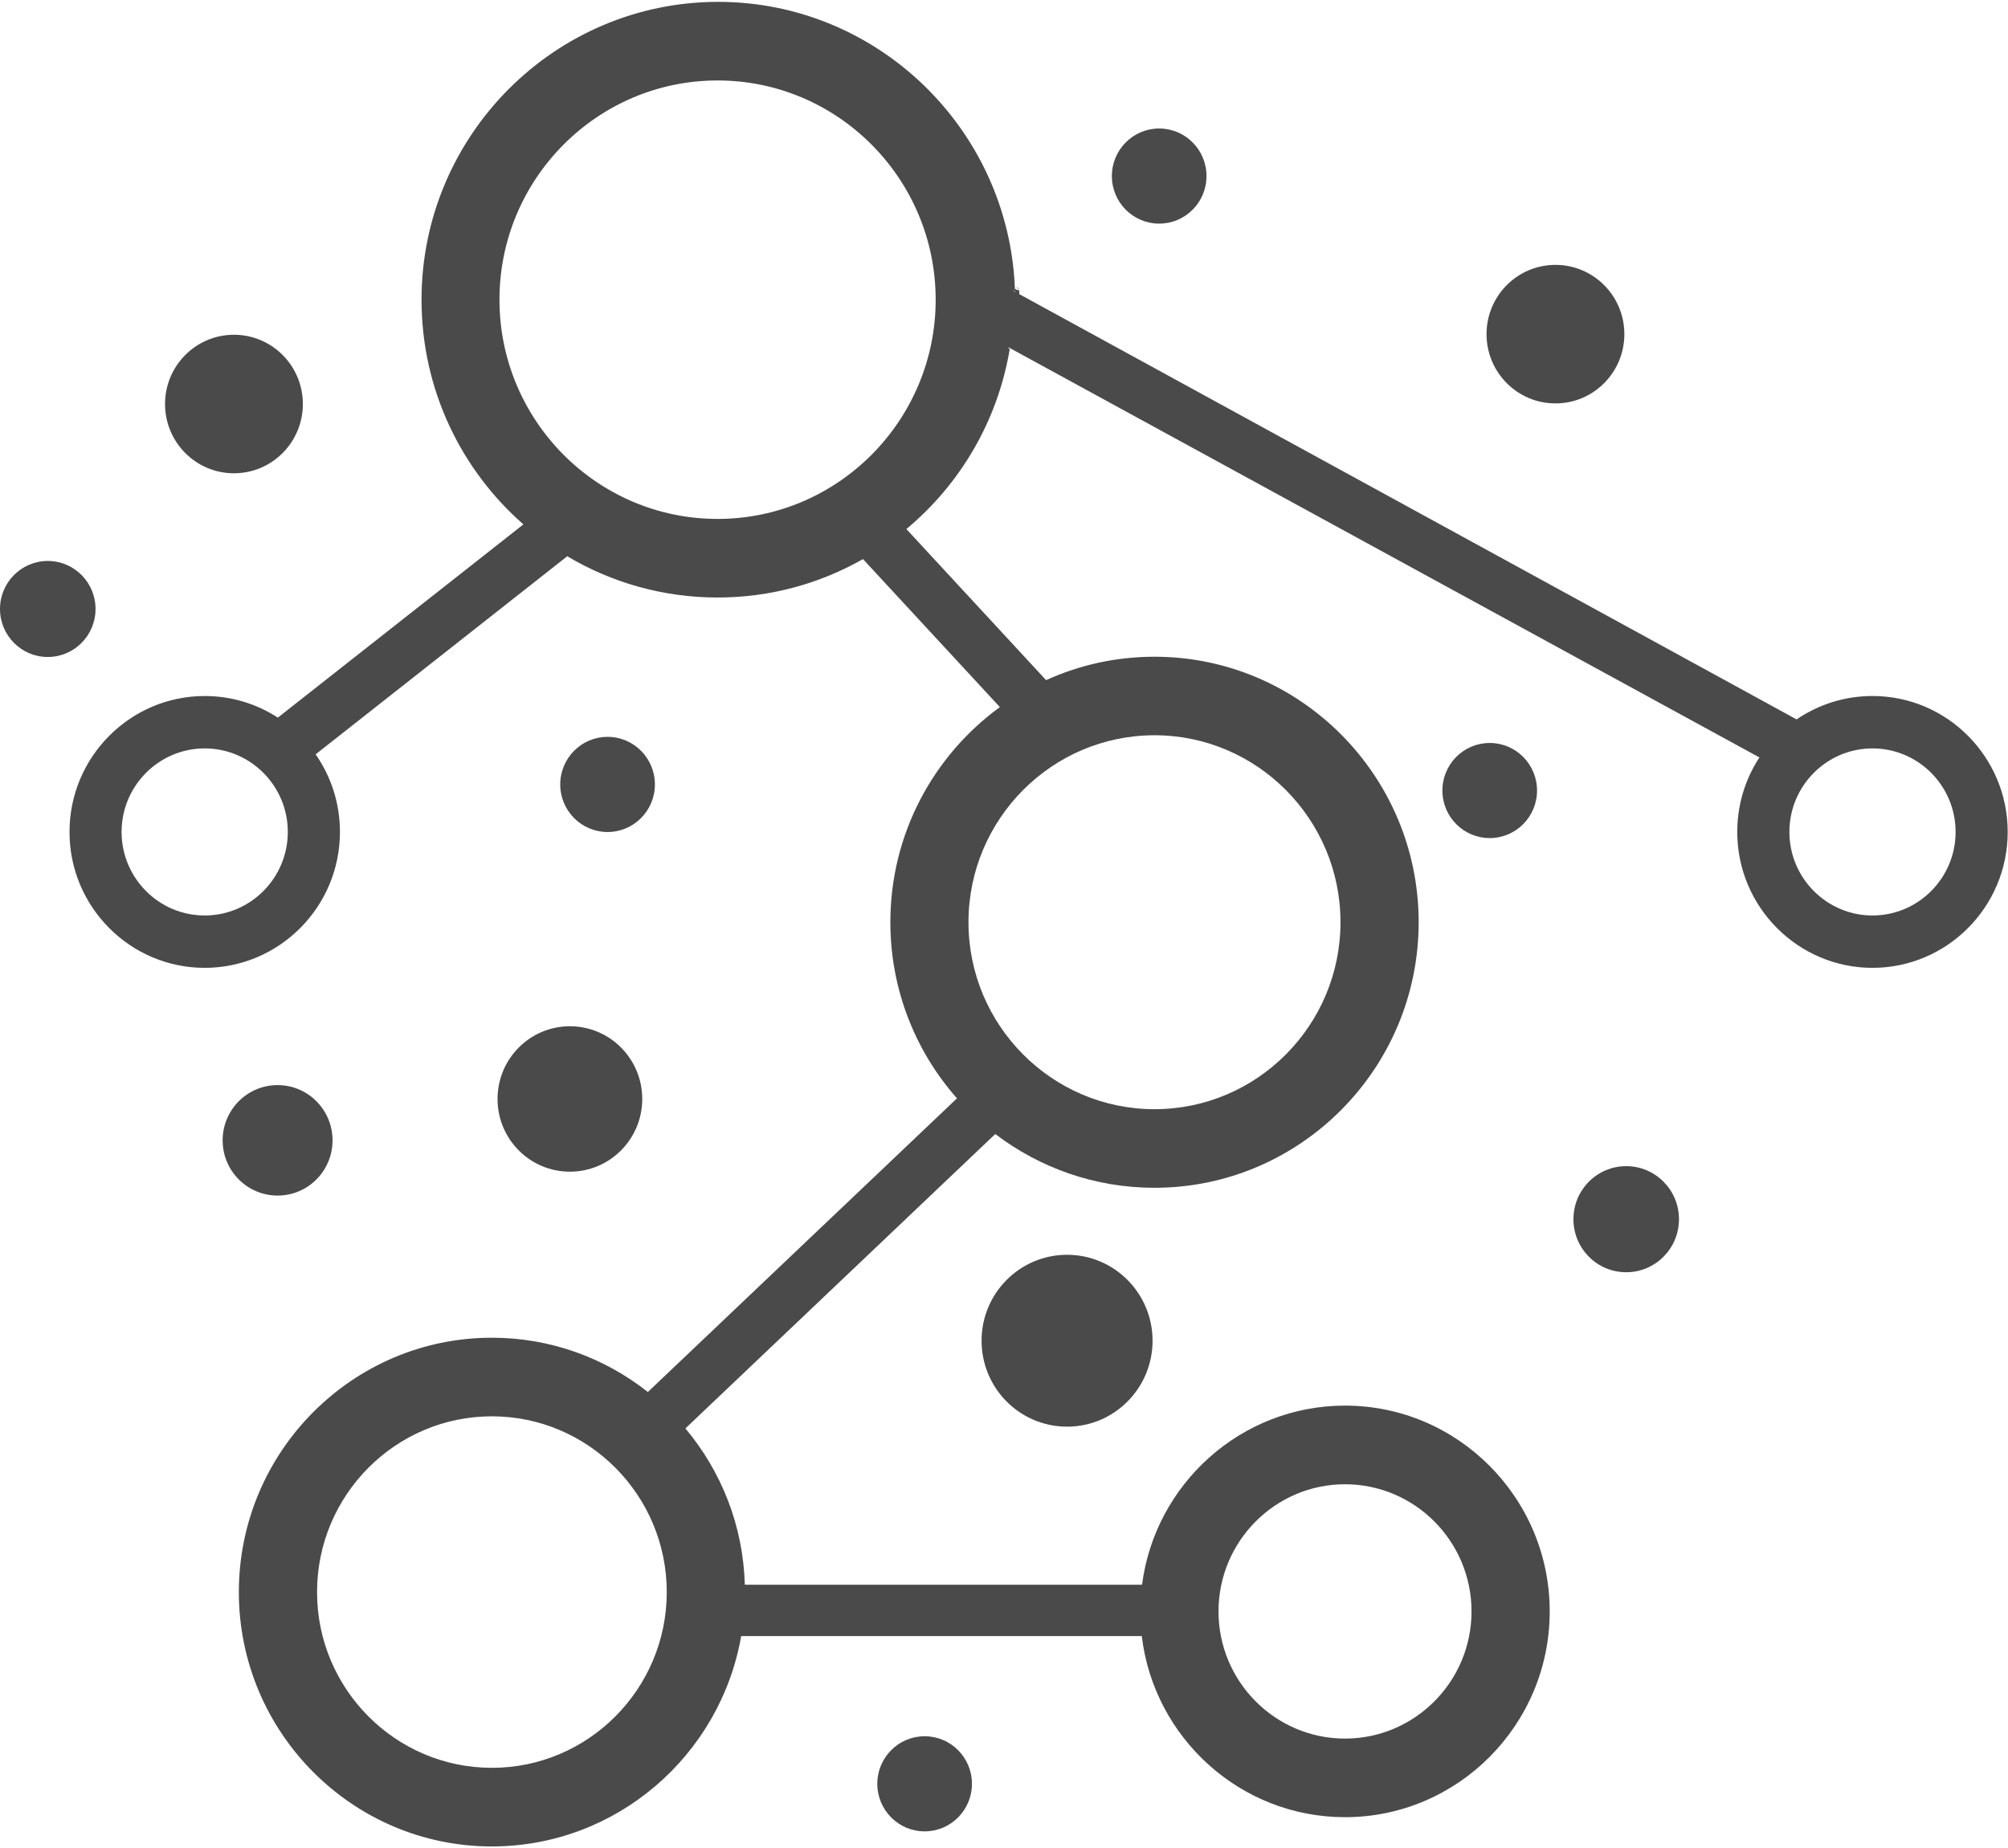 <svg width="138px" height="127px" viewBox="0 0 138 127" version="1.1" xmlns="http://www.w3.org/2000/svg"
     xmlns:xlink="http://www.w3.org/1999/xlink">
    <g id="Page-1" stroke="none" stroke-width="1" fill="none" fill-rule="evenodd">
        <g id="Create-user-2" transform="translate(-792, -240)">
            <g id="BITDUSTIE-04" transform="translate(792, 240)">
                <g id="Group" fill="#4A4A4A">
                    <path d="M69.794,19.897 L69.794,19.923 L70.061,20.058 L70.061,20.031 L69.794,19.897 Z M69.687,20.138 L70.061,20.326 L70.061,20.296 L69.687,20.138 Z"
                          id="Shape" fill-rule="nonzero"></path>
                    <path d="M69.704,19.898 L69.704,19.902 L69.726,19.933 L69.735,19.946 L69.74,19.955 L69.749,19.964 L69.749,19.92 L69.704,19.898 Z M67.976,18.993 L67.976,18.988 L67.972,18.988 L67.967,18.983 L67.962,18.979 L67.958,18.979 L67.958,18.975 L67.949,18.97 L67.945,18.965 L67.932,18.962 L67.945,18.975 L67.954,18.979 L67.972,18.997 L67.98,18.997 L67.985,19.002 L67.99,18.997 L67.99,18.993 L67.976,18.993 Z"
                          id="Shape" fill-rule="nonzero"></path>
                    <polygon id="Path"
                             points="69.704 19.897 69.704 19.901 69.726 19.932 69.735 19.945 69.74 19.954 69.749 19.963 69.749 19.919"></polygon>
                    <polygon id="Shape" fill-rule="nonzero"
                             points="67.95 18.962 67.95 18.989 68.003 18.989 68.03 19.015 68.137 19.015 68.166 19.045 68.193 19.045 68.22 19.072 68.22 18.962"></polygon>
                    <polygon id="Shape" fill-rule="nonzero"
                             points="67.95 18.962 67.95 18.989 68.003 18.989 68.03 19.015 68.137 19.015 68.166 19.045 68.193 19.045 68.22 19.072 68.22 18.962"></polygon>
                    <path d="M68.039,18.962 L68.039,18.989 L68.093,18.989 L68.119,19.015 L68.226,19.015 L68.256,19.045 L68.282,19.045 L68.309,19.072 L68.309,18.962 L68.039,18.962 Z M68.28,19.15 L68.28,19.12 L68.2,19.093 L68.173,19.093 L68.173,19.066 L68.117,19.066 L68.117,19.04 L68.09,19.04 L68.036,19.01 L68.007,18.983 L67.932,18.962 L68.01,19.042 L68.066,19.069 L68.173,19.176 L68.226,19.176 L68.256,19.203 L68.282,19.176 L68.306,19.176 L68.306,19.15 L68.28,19.15 Z"
                          id="Shape" fill-rule="nonzero"></path>
                    <path d="M68.039,18.962 L68.039,18.989 L68.093,18.989 L68.119,19.015 L68.226,19.015 L68.256,19.045 L68.282,19.045 L68.309,19.072 L68.309,18.962 L68.039,18.962 Z M68.28,19.15 L68.28,19.12 L68.2,19.093 L68.173,19.093 L68.173,19.066 L68.117,19.066 L68.117,19.04 L68.09,19.04 L68.036,19.01 L68.007,18.983 L67.932,18.962 L68.01,19.042 L68.066,19.069 L68.173,19.176 L68.226,19.176 L68.256,19.203 L68.282,19.176 L68.306,19.176 L68.306,19.15 L68.28,19.15 Z"
                          id="Shape" fill-rule="nonzero"></path>
                    <path d="M68.039,18.962 L68.039,18.989 L68.093,18.989 L68.119,19.015 L68.226,19.015 L68.256,19.045 L68.282,19.045 L68.309,19.072 L68.309,18.962 L68.039,18.962 Z M68.28,19.15 L68.28,19.12 L68.2,19.093 L68.173,19.093 L68.173,19.066 L68.117,19.066 L68.117,19.04 L68.09,19.04 L68.036,19.01 L68.007,18.983 L67.932,18.962 L68.01,19.042 L68.066,19.069 L68.173,19.176 L68.226,19.176 L68.256,19.203 L68.282,19.176 L68.306,19.176 L68.306,19.15 L68.28,19.15 Z"
                          id="Shape" fill-rule="nonzero"></path>
                    <path d="M68.039,18.962 L68.039,18.989 L68.093,18.989 L68.119,19.015 L68.226,19.015 L68.256,19.045 L68.282,19.045 L68.309,19.072 L68.309,18.962 L68.039,18.962 Z M68.28,19.15 L68.28,19.12 L68.2,19.093 L68.173,19.093 L68.173,19.066 L68.117,19.066 L68.117,19.04 L68.09,19.04 L68.036,19.01 L68.007,18.983 L67.932,18.962 L68.01,19.042 L68.066,19.069 L68.173,19.176 L68.226,19.176 L68.256,19.203 L68.282,19.176 L68.306,19.176 L68.306,19.15 L68.28,19.15 Z"
                          id="Shape" fill-rule="nonzero"></path>
                    <path d="M68.039,18.962 L68.039,18.989 L68.093,18.989 L68.119,19.015 L68.226,19.015 L68.256,19.045 L68.282,19.045 L68.309,19.072 L68.309,18.962 L68.039,18.962 Z M68.28,19.15 L68.28,19.12 L68.2,19.093 L68.173,19.093 L68.173,19.066 L68.117,19.066 L68.117,19.04 L68.09,19.04 L68.036,19.01 L68.007,18.983 L67.932,18.962 L68.01,19.042 L68.066,19.069 L68.173,19.176 L68.226,19.176 L68.256,19.203 L68.282,19.176 L68.306,19.176 L68.306,19.15 L68.28,19.15 Z"
                          id="Shape" fill-rule="nonzero"></path>
                    <path d="M68.039,18.962 L68.039,18.989 L68.093,18.989 L68.119,19.015 L68.226,19.015 L68.256,19.045 L68.282,19.045 L68.309,19.072 L68.309,18.962 L68.039,18.962 Z M68.28,19.15 L68.28,19.12 L68.2,19.093 L68.173,19.093 L68.173,19.066 L68.117,19.066 L68.117,19.04 L68.09,19.04 L68.036,19.01 L68.007,18.983 L67.932,18.962 L68.01,19.042 L68.066,19.069 L68.173,19.176 L68.226,19.176 L68.256,19.203 L68.282,19.176 L68.306,19.176 L68.306,19.15 L68.28,19.15 Z"
                          id="Shape" fill-rule="nonzero"></path>
                    <path d="M68.039,18.962 L68.039,18.989 L68.093,18.989 L68.119,19.015 L68.226,19.015 L68.256,19.045 L68.282,19.045 L68.309,19.072 L68.309,18.962 L68.039,18.962 Z M68.28,19.15 L68.28,19.12 L68.2,19.093 L68.173,19.093 L68.173,19.066 L68.117,19.066 L68.117,19.04 L68.09,19.04 L68.036,19.01 L68.007,18.983 L67.932,18.962 L68.01,19.042 L68.066,19.069 L68.173,19.176 L68.226,19.176 L68.256,19.203 L68.282,19.176 L68.306,19.176 L68.306,19.15 L68.28,19.15 Z"
                          id="Shape" fill-rule="nonzero"></path>
                    <path d="M68.039,18.962 L68.039,18.989 L68.093,18.989 L68.119,19.015 L68.226,19.015 L68.256,19.045 L68.282,19.045 L68.309,19.072 L68.309,18.962 L68.039,18.962 Z M68.28,19.15 L68.28,19.12 L68.2,19.093 L68.173,19.093 L68.173,19.066 L68.117,19.066 L68.117,19.04 L68.09,19.04 L68.036,19.01 L68.007,18.983 L67.932,18.962 L68.01,19.042 L68.066,19.069 L68.173,19.176 L68.226,19.176 L68.256,19.203 L68.282,19.176 L68.306,19.176 L68.306,19.15 L68.28,19.15 Z"
                          id="Shape" fill-rule="nonzero"></path>
                    <path d="M68.039,18.962 L68.039,18.989 L68.093,18.989 L68.119,19.015 L68.226,19.015 L68.256,19.045 L68.282,19.045 L68.309,19.072 L68.309,18.962 L68.039,18.962 Z M68.28,19.15 L68.28,19.12 L68.2,19.093 L68.173,19.093 L68.173,19.066 L68.117,19.066 L68.117,19.04 L68.09,19.04 L68.036,19.01 L68.007,18.983 L67.932,18.962 L68.01,19.042 L68.066,19.069 L68.173,19.176 L68.226,19.176 L68.256,19.203 L68.282,19.176 L68.306,19.176 L68.306,19.15 L68.28,19.15 Z"
                          id="Shape" fill-rule="nonzero"></path>
                    <path d="M68.039,18.962 L68.039,18.989 L68.093,18.989 L68.119,19.015 L68.226,19.015 L68.256,19.045 L68.282,19.045 L68.309,19.072 L68.309,18.962 L68.039,18.962 Z M68.28,19.15 L68.28,19.12 L68.2,19.093 L68.173,19.093 L68.173,19.066 L68.117,19.066 L68.117,19.04 L68.09,19.04 L68.036,19.01 L68.007,18.983 L67.932,18.962 L68.01,19.042 L68.066,19.069 L68.173,19.176 L68.226,19.176 L68.256,19.203 L68.282,19.176 L68.306,19.176 L68.306,19.15 L68.28,19.15 Z"
                          id="Shape" fill-rule="nonzero"></path>
                    <path d="M69.761,19.942 L69.757,19.937 L69.748,19.902 L69.748,19.898 L69.691,19.88 L69.704,19.898 L69.704,19.902 L69.726,19.933 L69.735,19.946 L69.74,19.955 L69.748,19.955 L69.77,19.964 L69.761,19.942 Z M67.95,18.962 L67.95,18.966 L67.959,18.966 L67.963,18.971 L67.98,18.971 L67.985,18.975 L67.99,18.975 L67.994,18.98 L67.994,18.962 L67.95,18.962 Z M67.989,18.993 L67.989,18.988 L67.976,18.983 L67.972,18.983 L67.972,18.979 L67.962,18.979 L67.962,18.975 L67.958,18.975 L67.949,18.97 L67.945,18.965 L67.932,18.962 L67.945,18.975 L67.954,18.979 L67.972,18.997 L67.98,18.997 L67.985,19.002 L67.99,18.997 L67.994,18.997 L67.994,18.993 L67.989,18.993 Z"
                          id="Shape" fill-rule="nonzero"></path>
                    <path d="M67.989,18.962 L67.985,18.966 L67.98,18.962 L67.95,18.962 L67.95,18.966 L67.959,18.966 L67.963,18.971 L67.98,18.971 L67.985,18.976 L67.99,18.976 L67.994,18.98 L67.994,18.962 L67.989,18.962 Z M67.989,18.993 L67.989,18.988 L67.976,18.984 L67.972,18.984 L67.972,18.979 L67.962,18.979 L67.962,18.975 L67.958,18.975 L67.949,18.97 L67.945,18.965 L67.932,18.962 L67.945,18.975 L67.954,18.98 L67.972,18.997 L67.98,18.997 L67.985,19.002 L67.99,18.997 L67.994,18.997 L67.994,18.993 L67.989,18.993 Z M69.424,19.759 L69.406,19.759 L69.511,19.803 L69.424,19.759 Z M69.757,19.946 L69.748,19.91 L69.748,19.906 L69.691,19.888 L69.704,19.906 L69.704,19.91 L69.726,19.942 L69.735,19.955 L69.762,19.964 L69.757,19.946 Z"
                          id="Shape" fill-rule="nonzero"></path>
                    <polygon id="Shape" fill-rule="nonzero"
                             points="69.513 19.751 69.406 19.751 70.048 20.019"></polygon>
                    <polygon id="Shape" fill-rule="nonzero"
                             points="69.513 19.751 69.406 19.751 70.048 20.019"></polygon>
                    <path d="M69.909,19.751 L69.86,19.751 L70.157,20.019 L69.909,19.751 Z M69.229,19.993 L69.255,19.912 L69.28,19.885 L69.206,19.832 L69.157,19.802 L69.218,20.046 L69.293,20.314 L69.229,19.993 Z"
                          id="Shape" fill-rule="nonzero"></path>
                    <polygon id="Shape" fill-rule="nonzero"
                             points="69.263 19.789 69.156 19.76 69.29 20.004 69.317 19.947 69.373 19.867 69.426 19.84"></polygon>
                    <polygon id="Path"
                             points="69.691 19.879 69.704 19.897 69.704 19.901 69.726 19.932 69.735 19.945 69.744 19.945 69.749 19.936 69.749 19.896"></polygon>
                    <polygon id="Path"
                             points="69.748 19.901 69.748 19.897 69.691 19.879 69.704 19.897 69.704 19.901 69.726 19.932 69.748 19.932 69.748 19.936 69.757 19.936 69.762 19.941 69.788 19.946"></polygon>
                    <polygon id="Path"
                             points="69.691 19.879 69.704 19.897 69.704 19.901 69.726 19.932 69.748 19.932 69.748 19.897"></polygon>
                    <polygon id="Path"
                             points="69.691 19.879 69.704 19.897 69.704 19.901 69.726 19.932 69.748 19.932 69.748 19.897"></polygon>
                    <polygon id="Shape" fill-rule="nonzero"
                             points="69.691 19.879 69.771 19.986 69.771 20.013 69.905 20.201 70.039 20.201 70.039 19.986"></polygon>
                    <polygon id="Shape" fill-rule="nonzero"
                             points="69.691 19.879 69.771 19.986 69.771 20.013 69.905 20.201 70.039 20.201 70.039 19.986"></polygon>
                    <polygon id="Shape" fill-rule="nonzero"
                             points="69.691 19.879 69.771 19.986 69.771 20.013 69.905 20.201 70.039 20.201 70.039 19.986"></polygon>
                    <polygon id="Shape" fill-rule="nonzero"
                             points="69.691 19.879 69.771 19.986 69.771 20.013 69.905 20.201 70.039 20.201 70.039 19.986"></polygon>
                    <path d="M128.688,47.837 C126.758,47.837 124.959,48.432 123.472,49.446 L69.748,20.051 L69.748,19.976 L69.621,19.919 L69.683,19.928 L69.748,19.932 L69.748,19.902 L69.748,19.897 L69.713,19.844 L69.759,19.844 L69.713,19.844 L69.748,19.844 L69.748,19.871 L69.718,19.844 L69.748,19.844 L69.748,19.818 C69.31,8.89 60.326,0.128 49.355,0.128 C38.129,0.128 28.97,9.309 28.97,20.598 C28.97,26.754 31.681,32.284 35.971,36.042 L19.095,49.323 C17.648,48.384 15.919,47.838 14.072,47.838 C8.949,47.838 4.777,52.027 4.777,57.181 C4.777,62.332 8.944,66.521 14.069,66.521 C19.192,66.521 23.363,62.332 23.363,57.181 C23.363,55.197 22.745,53.358 21.692,51.846 L38.984,38.233 C42.016,40.032 45.547,41.068 49.315,41.068 C52.943,41.068 56.356,40.107 59.308,38.427 L68.717,48.6 C64.159,51.917 61.19,57.309 61.19,63.386 C61.19,68.025 62.923,72.271 65.769,75.49 L44.524,95.674 C41.568,93.337 37.844,91.943 33.803,91.943 C24.218,91.943 16.415,99.788 16.415,109.428 C16.415,119.067 24.218,126.908 33.803,126.908 C42.367,126.908 49.508,120.655 50.938,112.448 L78.469,112.448 C79.303,119.451 85.251,124.897 92.436,124.897 C100.192,124.897 106.504,118.551 106.504,110.755 C106.504,102.954 100.192,96.609 92.436,96.609 C85.299,96.609 79.381,101.984 78.487,108.921 L51.188,108.921 C51.074,104.837 49.556,101.098 47.104,98.178 L68.401,77.942 C71.446,80.262 75.236,81.638 79.342,81.638 C89.356,81.638 97.498,73.449 97.498,63.386 C97.498,53.323 89.356,45.138 79.342,45.138 C76.688,45.138 74.165,45.712 71.893,46.747 L62.291,36.363 C65.985,33.285 68.577,28.923 69.397,23.967 L69.31,23.949 L69.31,23.932 C69.31,23.927 69.31,23.927 69.31,23.923 L69.31,23.874 L69.397,23.919 L69.406,23.923 L69.419,23.932 L120.871,52.035 L120.875,52.035 L120.919,52.057 C119.954,53.525 119.393,55.289 119.393,57.181 C119.393,62.331 123.565,66.521 128.688,66.521 C133.812,66.521 137.979,62.331 137.979,57.181 C137.979,52.026 133.811,47.837 128.688,47.837 Z M14.068,62.922 C10.918,62.922 8.356,60.347 8.356,57.18 C8.356,54.014 10.918,51.439 14.068,51.439 C17.218,51.439 19.78,54.014 19.78,57.18 C19.78,60.347 17.218,62.922 14.068,62.922 Z M33.804,121.505 C27.18,121.505 21.789,116.086 21.789,109.427 C21.789,102.764 27.18,97.345 33.804,97.345 C40.432,97.345 45.823,102.764 45.823,109.427 C45.823,116.086 40.432,121.505 33.804,121.505 Z M92.436,102.015 C97.231,102.015 101.131,105.935 101.131,110.755 C101.131,115.574 97.231,119.495 92.436,119.495 C87.642,119.495 83.742,115.574 83.742,110.755 C83.742,105.935 87.642,102.015 92.436,102.015 Z M79.342,50.535 C86.391,50.535 92.125,56.303 92.125,63.386 C92.125,70.472 86.392,76.236 79.342,76.236 C72.297,76.236 66.559,70.472 66.559,63.386 C66.559,56.303 72.297,50.535 79.342,50.535 Z M49.315,35.666 C41.051,35.666 34.326,28.906 34.326,20.598 C34.326,12.29 41.051,5.53 49.315,5.53 C57.58,5.53 64.304,12.29 64.304,20.598 C64.304,28.906 57.58,35.666 49.315,35.666 Z M67.994,18.997 L67.989,18.997 L67.985,19.001 L67.98,18.997 L67.971,18.997 L67.954,18.979 L67.945,18.975 L67.932,18.962 L67.945,18.966 L67.95,18.971 L67.959,18.975 L67.963,18.975 L67.963,18.98 L67.972,18.98 L67.972,18.984 L67.977,18.984 L67.99,18.989 L67.99,18.994 L67.994,18.994 L67.994,18.997 Z M67.994,18.979 L67.989,18.975 L67.985,18.975 L67.98,18.97 L67.962,18.97 L67.958,18.966 L67.949,18.966 L67.949,18.962 L67.993,18.962 L67.993,18.979 L67.994,18.979 Z M69.178,19.8 L69.156,19.76 L69.174,19.764 L69.2,19.773 L69.191,19.778 L69.182,19.791 L69.204,19.844 L69.178,19.8 Z M69.406,19.751 L69.424,19.751 L69.511,19.795 L69.406,19.751 Z M128.688,62.922 C125.538,62.922 122.976,60.347 122.976,57.18 C122.976,54.014 125.538,51.439 128.688,51.439 C131.837,51.439 134.399,54.014 134.399,57.18 C134.399,60.347 131.837,62.922 128.688,62.922 Z"
                          id="Shape" fill-rule="nonzero"></path>
                    <ellipse id="Oval" cx="106.898" cy="22.966" rx="4.736" ry="4.761"></ellipse>
                    <path d="M79.21,92.149 C79.21,95.412 76.579,98.056 73.334,98.056 C70.087,98.056 67.458,95.412 67.458,92.149 C67.458,88.887 70.087,86.243 73.334,86.243 C76.579,86.243 79.21,88.887 79.21,92.149 Z"
                          id="Path"></path>
                    <path d="M20.814,27.768 C20.814,30.397 18.694,32.529 16.078,32.529 C13.463,32.529 11.342,30.397 11.342,27.768 C11.342,25.139 13.463,23.008 16.078,23.008 C18.694,23.008 20.814,25.139 20.814,27.768 Z"
                          id="Path"></path>
                    <ellipse id="Oval" cx="111.761" cy="83.797" rx="3.627" ry="3.646"></ellipse>
                    <path d="M44.138,75.534 C44.138,78.294 41.912,80.531 39.165,80.531 C36.42,80.531 34.194,78.294 34.194,75.534 C34.194,72.772 36.42,70.536 39.165,70.536 C41.912,70.536 44.138,72.772 44.138,75.534 Z"
                          id="Path"></path>
                    <path d="M22.854,78.378 C22.854,80.475 21.164,82.173 19.078,82.173 C16.992,82.173 15.301,80.474 15.301,78.378 C15.301,76.281 16.992,74.58 19.078,74.58 C21.164,74.58 22.854,76.28 22.854,78.378 Z"
                          id="Path"></path>
                    <ellipse id="Oval" cx="3.283" cy="41.855" rx="3.283" ry="3.3"></ellipse>
                    <ellipse id="Oval" cx="63.545" cy="122.603" rx="3.252" ry="3.269"></ellipse>
                    <ellipse id="Oval" cx="102.381" cy="54.334" rx="3.252" ry="3.269"></ellipse>
                    <ellipse id="Oval" cx="41.755" cy="53.915" rx="3.253" ry="3.27"></ellipse>
                    <ellipse id="Oval" cx="79.665" cy="12.101" rx="3.252" ry="3.269"></ellipse>
                </g>
                <g id="Group" transform="translate(67, 20)">
                    <path d="M56.691,31.741 L56.682,31.737" id="Path"></path>
                    <path d="M0.349,0.34 L0.323,0.326" id="Path"></path>
                    <path d="" id="Path"></path>
                </g>
            </g>
        </g>
    </g>
</svg>